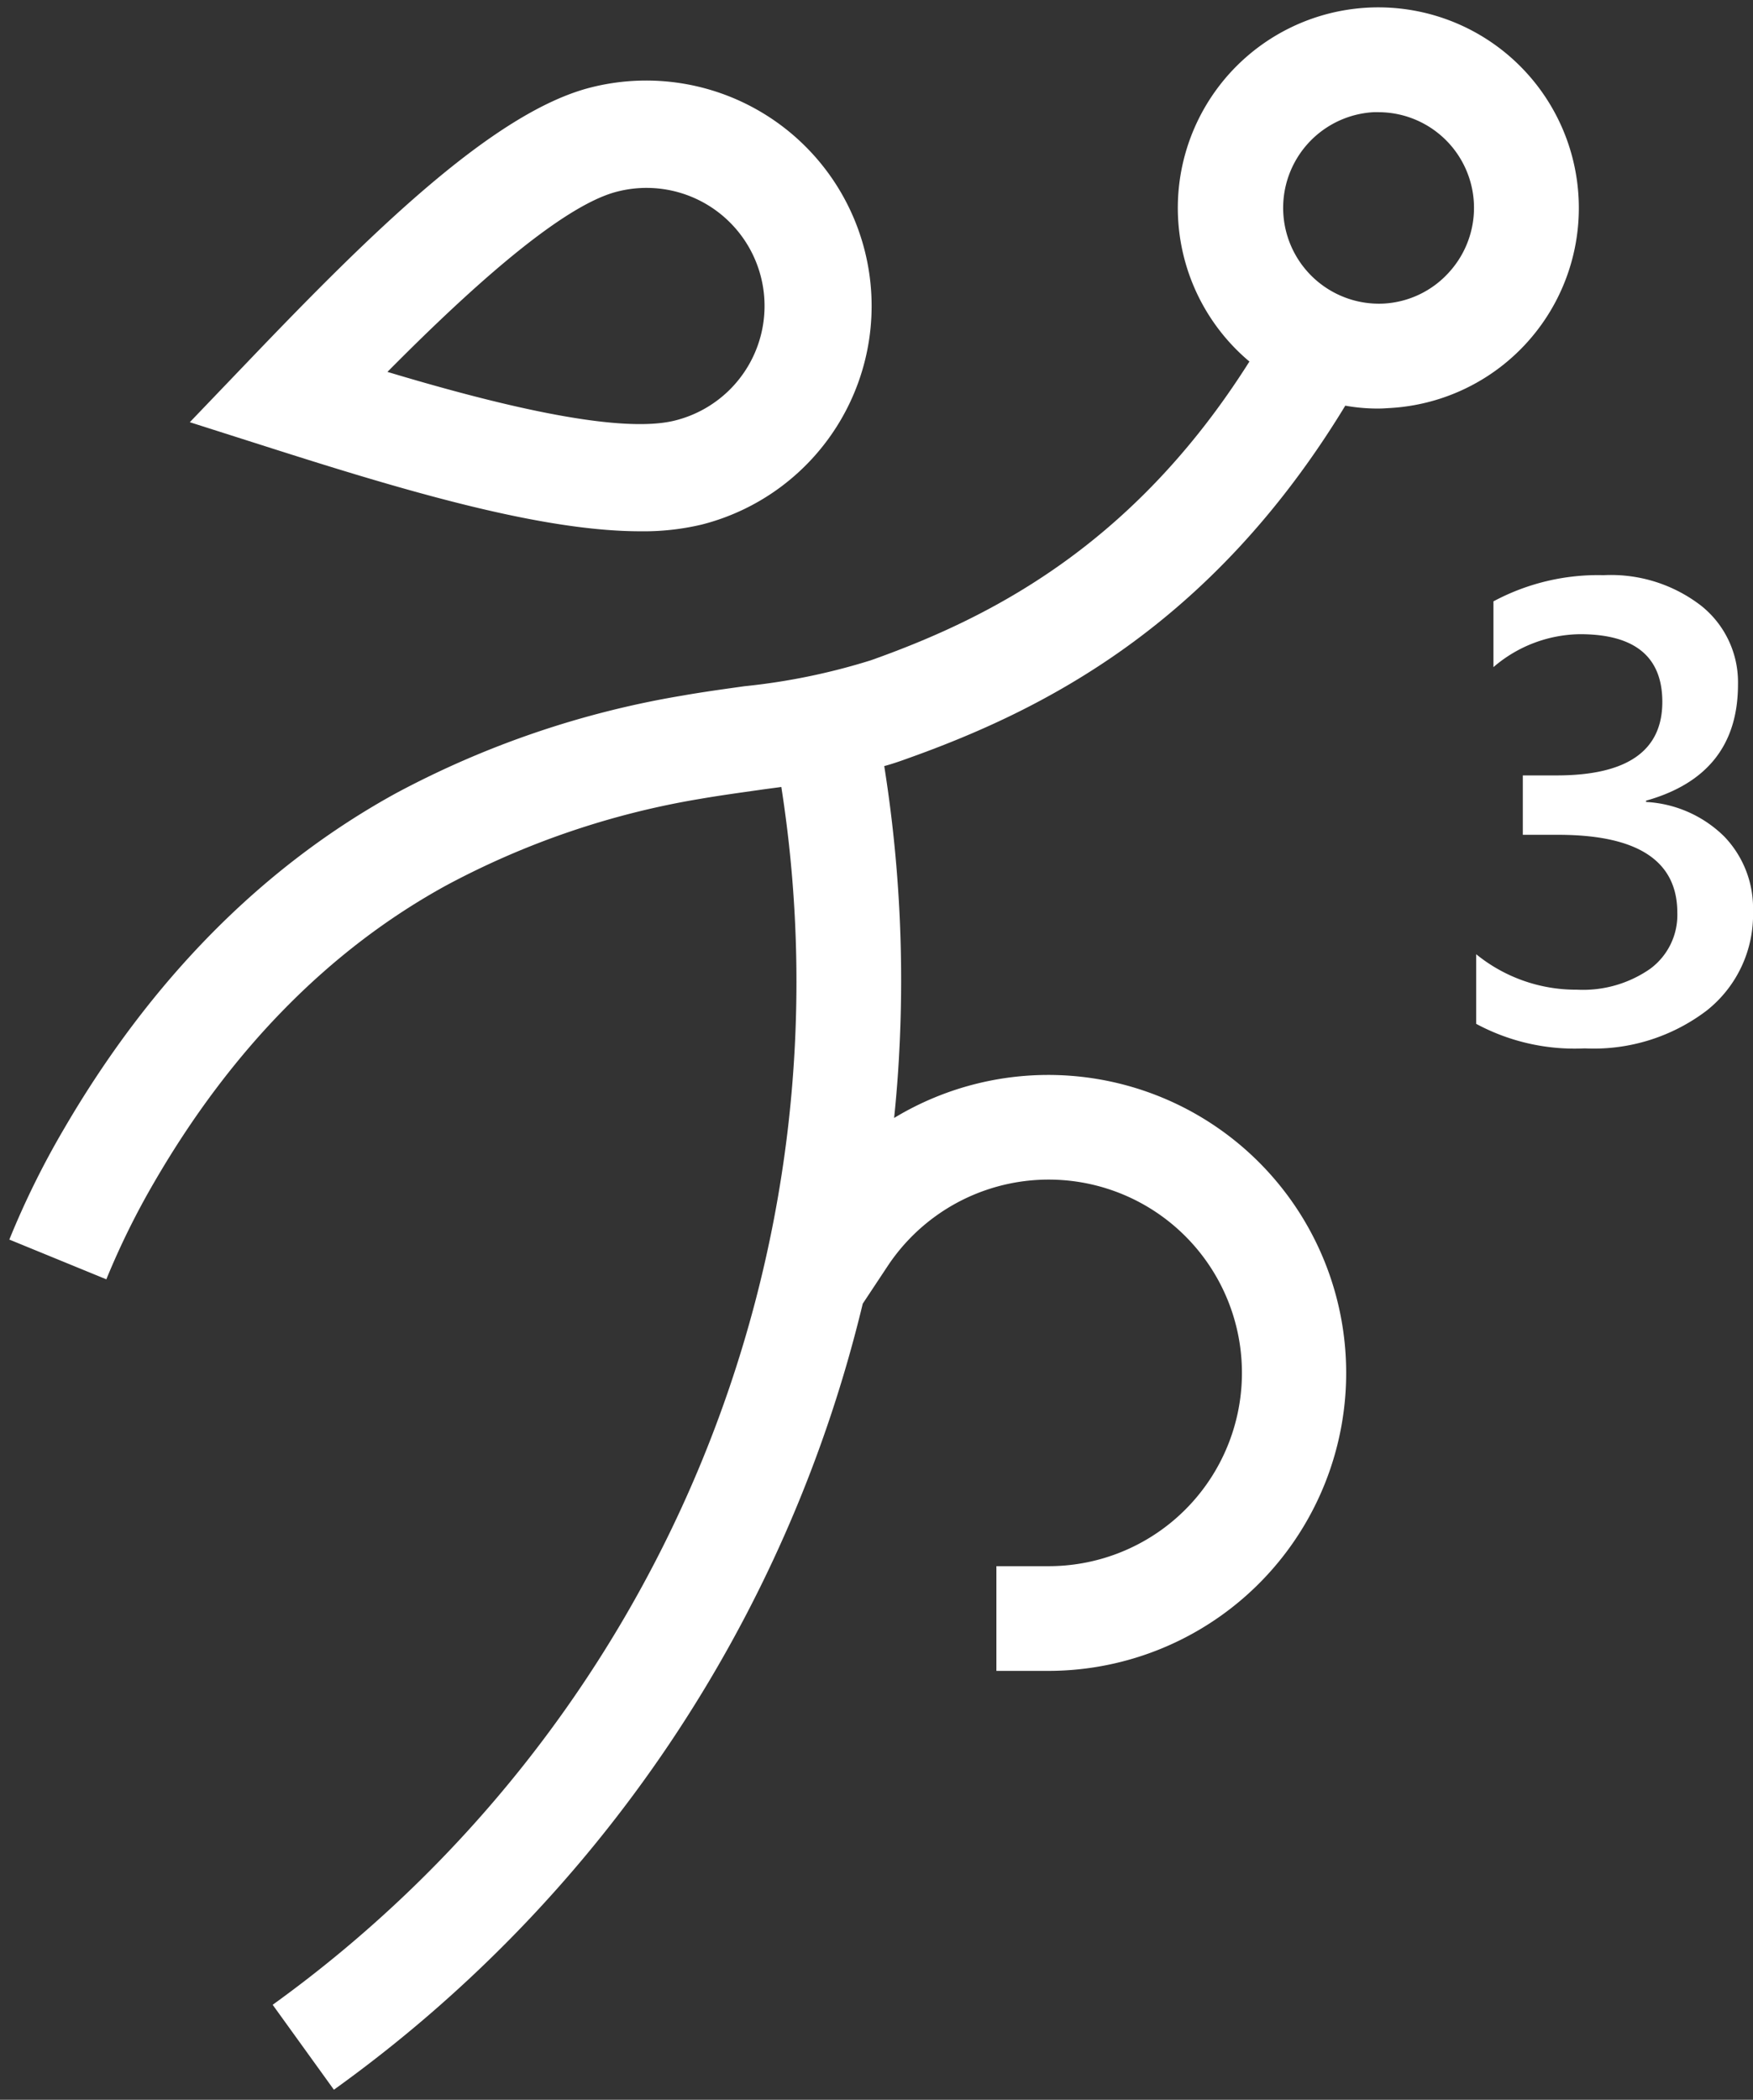 <svg xmlns="http://www.w3.org/2000/svg" width="121.683" height="145.71" viewBox="0 0 121.683 145.71">
  <rect x="0" y="0" width="121.683" height="145.71" fill="#333333" stroke="none"/>
  <g id="Group_3933" data-name="Group 3933" transform="translate(-894.869 -2868.901)">
    <path id="Path_20" data-name="Path 20" d="M218.143,150.613c6.936,2.083,15.921,4.4,19.979,3.37a8.192,8.192,0,1,0-4.04-15.878c-4.059,1.032-10.842,7.365-15.939,12.509M235.7,161.674c-6.835,0-16.209-2.77-25.385-5.693l-5.889-1.876,4.275-4.462c8.189-8.546,16.751-17.035,23.547-18.764a15.647,15.647,0,0,1,7.716,30.328,17.448,17.448,0,0,1-4.264.467" transform="translate(703.619 2744.095)" fill="#fff" stroke="rgba(0,0,0,0)" stroke-width="1"/>
    <path id="Path_21" data-name="Path 21" d="M297.4,145.931a6.579,6.579,0,0,1-4.585,2.194,6.65,6.65,0,0,1-.686-13.282h.35a6.637,6.637,0,0,1,4.921,11.088m8.972-5.164a13.918,13.918,0,1,0-22.848,11.379c-8.135,12.886-18.173,17.852-26.276,20.731a44.415,44.415,0,0,1-8.774,1.8c-1.417.2-2.864.395-4.327.654a64.6,64.6,0,0,0-19.877,6.779c-9.277,5.1-17.031,12.963-23.062,23.336a58.986,58.986,0,0,0-3.763,7.63l6.733,2.758A53.953,53.953,0,0,1,207.5,209.1c5.345-9.216,12.169-16.162,20.288-20.609a57.106,57.106,0,0,1,17.625-6c1.325-.228,2.65-.411,4.05-.609.519-.077,1.036-.138,1.569-.214a87.485,87.485,0,0,1-35.308,84.509l4.25,5.894a94.261,94.261,0,0,0,36.71-54.547l1.736-2.62A13.413,13.413,0,1,1,269.6,235.74h-3.639v7.266H269.6a20.677,20.677,0,1,0-10.738-38.369c.153-1.494.275-2.986.35-4.478a94.62,94.62,0,0,0-1.036-19.94c.5-.136,1.005-.305,1.508-.488,9.429-3.35,21.159-9.169,30.495-24.523a12.684,12.684,0,0,0,2.286.2c.244,0,.472-.014.716-.031a13.9,13.9,0,0,0,13.191-14.607" transform="translate(698.072 2741.844)" fill="#fff" stroke="rgba(0,0,0,0)" stroke-width="1"/>
    <path id="Path_48" data-name="Path 48" d="M3.039,43.355V38.524a10.978,10.978,0,0,0,7,2.46,8.161,8.161,0,0,0,5.064-1.44A4.642,4.642,0,0,0,17,35.643q0-5.407-8.266-5.407H6.275V26.114H8.624q7.335,0,7.335-5.1,0-4.7-5.718-4.7A9.375,9.375,0,0,0,4.236,18.6V14.036a15.364,15.364,0,0,1,7.646-1.817,10.24,10.24,0,0,1,6.781,2.127A6.783,6.783,0,0,1,21.211,19.8q0,6.272-6.382,8.067v.089a8.362,8.362,0,0,1,5.43,2.4,7.167,7.167,0,0,1,1.995,5.175,8.481,8.481,0,0,1-3.213,6.9,12.959,12.959,0,0,1-8.466,2.626A14.445,14.445,0,0,1,3.039,43.355Z" transform="translate(994.299 2896.596)" fill="#fff"/>
  </g>
</svg>
